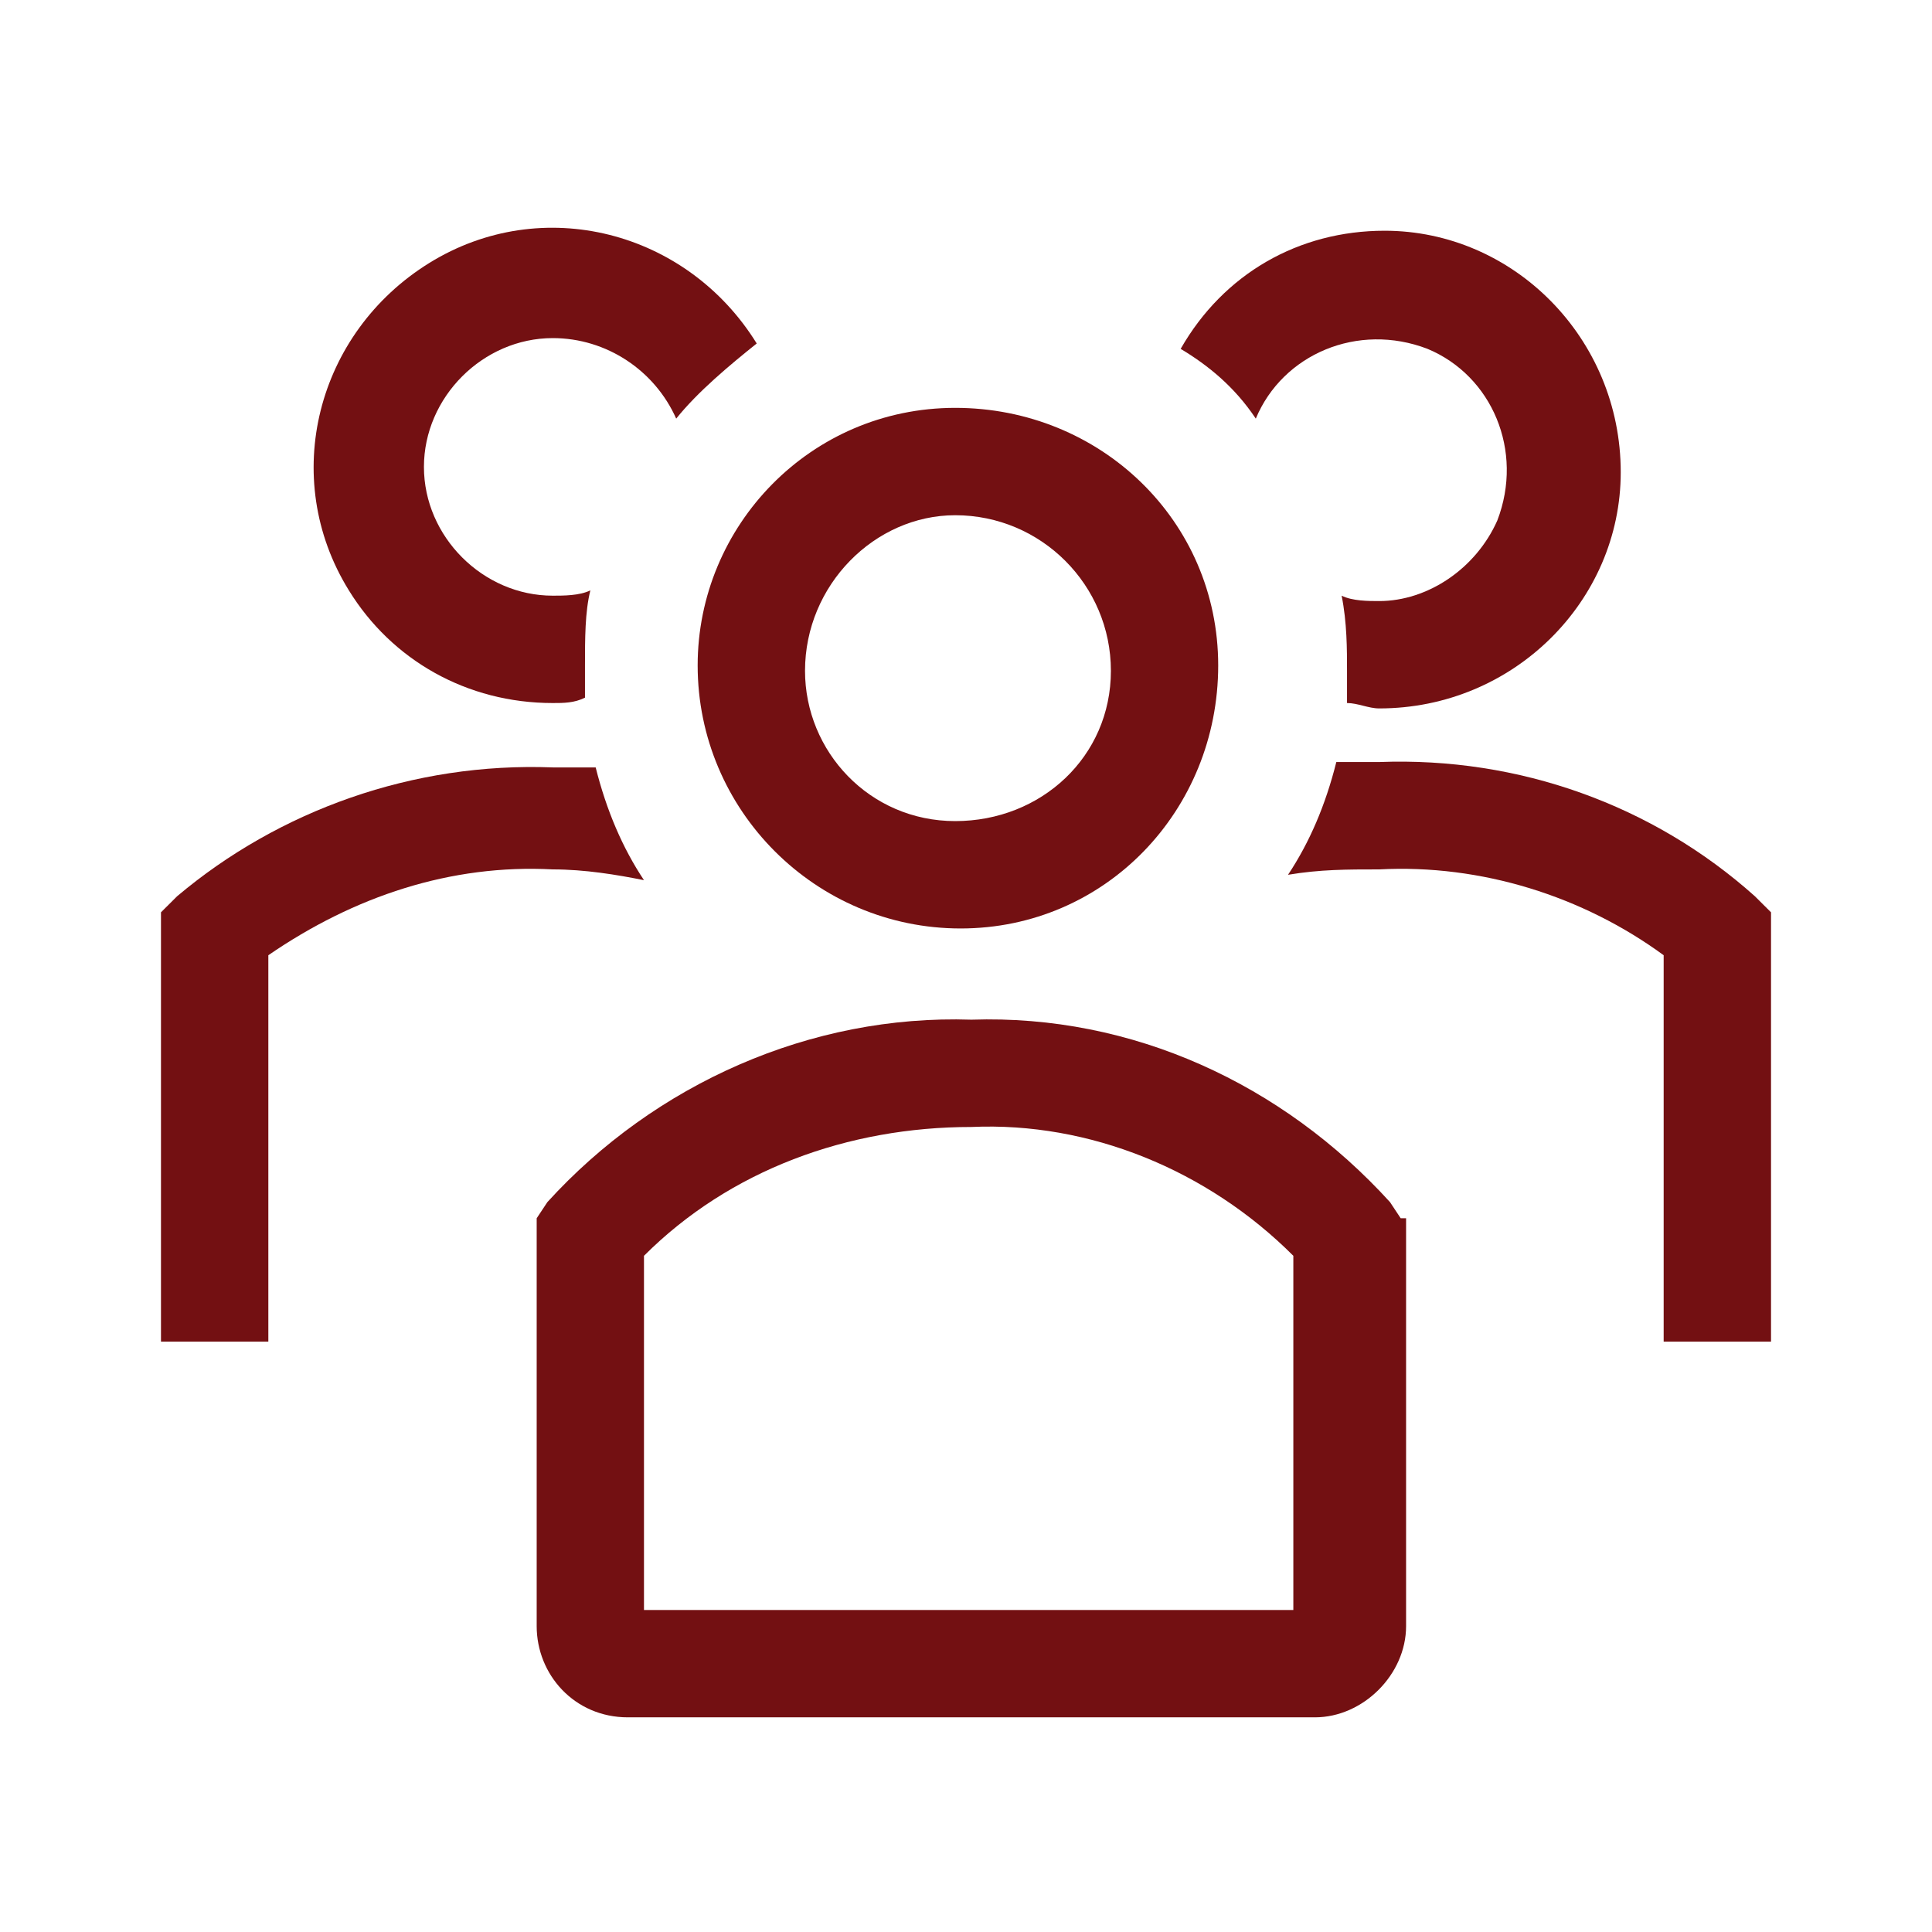 <svg width="28" height="28" viewBox="0 0 28 28" fill="none" xmlns="http://www.w3.org/2000/svg">
<g clip-path="url(#clip0_105_51)">
<path d="M13.922 13.456C16.022 13.456 17.655 11.744 17.655 9.644C17.655 7.544 15.944 5.911 13.844 5.911C11.744 5.911 10.111 7.622 10.111 9.644C10.111 11.744 11.822 13.456 13.922 13.456ZM13.844 7.467C13.922 7.467 13.922 7.467 13.844 7.467C15.089 7.467 16.1 8.478 16.1 9.722C16.1 10.967 15.089 11.9 13.844 11.9C12.6 11.9 11.667 10.889 11.667 9.722C11.667 8.478 12.678 7.467 13.844 7.467Z" fill="#731012"/>
<path d="M25.433 12.989C23.956 11.667 22.011 10.967 19.989 11.044H19.367C19.211 11.667 18.978 12.211 18.667 12.678C19.133 12.6 19.522 12.6 19.989 12.6C21.467 12.522 22.944 12.989 24.111 13.844V19.444H25.667V13.222L25.433 12.989Z" fill="#731012"/>
<path d="M18.2 6.067C18.589 5.133 19.678 4.667 20.689 5.056C21.622 5.444 22.089 6.533 21.7 7.544C21.389 8.244 20.689 8.711 19.989 8.711C19.833 8.711 19.6 8.711 19.444 8.633C19.522 9.022 19.522 9.411 19.522 9.722V10.189C19.678 10.189 19.833 10.267 19.989 10.267C21.933 10.267 23.489 8.711 23.489 6.844C23.489 4.9 21.933 3.344 20.067 3.344C18.822 3.344 17.733 3.967 17.111 5.056C17.5 5.289 17.889 5.6 18.2 6.067Z" fill="#731012"/>
<path d="M9.333 12.756C9.022 12.289 8.789 11.744 8.633 11.122H8.011C5.989 11.044 4.044 11.744 2.567 12.989L2.333 13.222V19.444H3.889V13.844C5.133 12.989 6.533 12.522 8.011 12.6C8.478 12.6 8.944 12.678 9.333 12.756Z" fill="#731012"/>
<path d="M8.011 10.189C8.167 10.189 8.322 10.189 8.478 10.111V9.644C8.478 9.256 8.478 8.867 8.556 8.556C8.4 8.633 8.167 8.633 8.011 8.633C7 8.633 6.144 7.778 6.144 6.767C6.144 5.756 7 4.9 8.011 4.9C8.789 4.9 9.489 5.367 9.8 6.067C10.111 5.678 10.578 5.289 10.967 4.978C9.956 3.344 7.856 2.8 6.222 3.811C4.589 4.822 4.044 6.922 5.056 8.556C5.678 9.567 6.767 10.189 8.011 10.189Z" fill="#731012"/>
<path d="M20.3 17.656L20.145 17.422C18.589 15.711 16.411 14.7 14.078 14.778C11.745 14.7 9.489 15.711 7.933 17.422L7.778 17.656V23.567C7.778 24.267 8.322 24.889 9.1 24.889H19.056C19.756 24.889 20.378 24.267 20.378 23.567V17.656H20.3ZM18.744 23.333H9.333V18.2C10.578 16.956 12.289 16.333 14.078 16.333C15.789 16.256 17.5 16.956 18.744 18.2V23.333Z" fill="#731012"/>
</g>
<defs>
<clipPath id="clip0_105_51">
<rect width="28" height="28" fill="white"/>
</clipPath>
</defs>
</svg>

